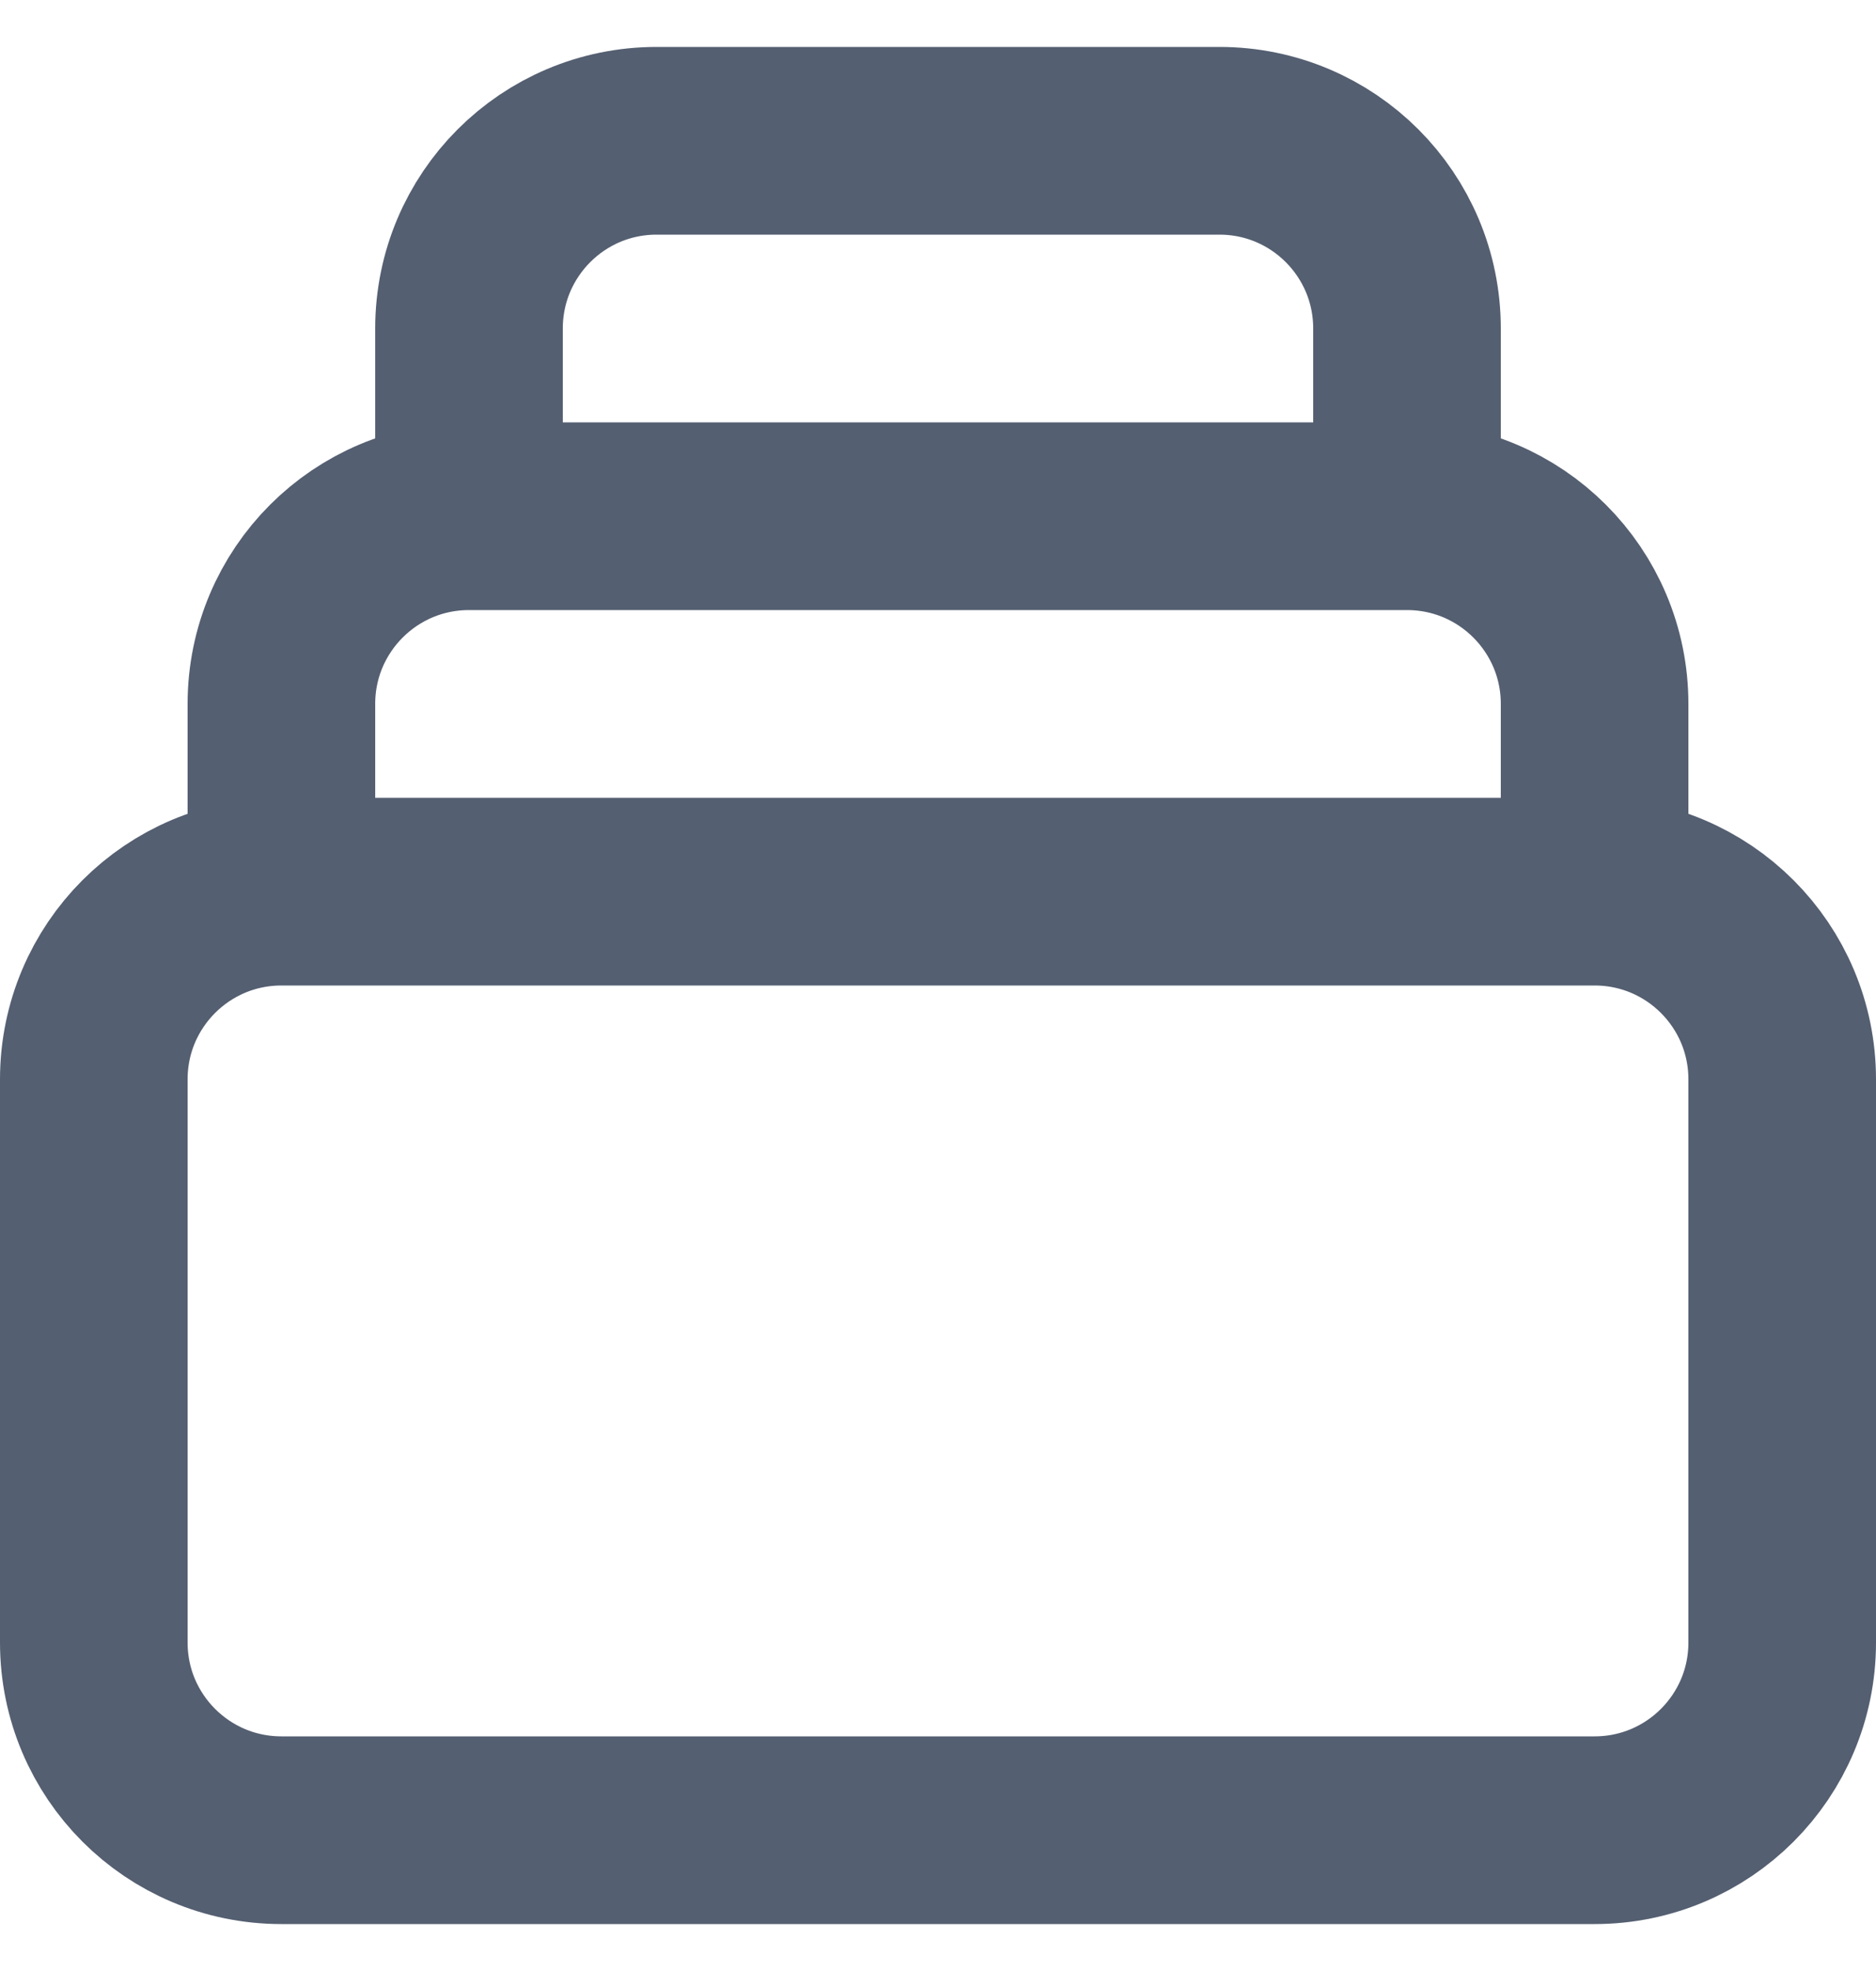 <svg width="20" height="21" viewBox="0 0 20 21" fill="none" xmlns="http://www.w3.org/2000/svg">
<path d="M17 9.5H3M17 9.5C18.105 9.5 19 10.395 19 11.5V17.5C19 18.605 18.105 19.5 17 19.5H3C1.895 19.5 1 18.605 1 17.5V11.5C1 10.395 1.895 9.5 3 9.5M17 9.5V7.5C17 6.395 16.105 5.5 15 5.5M3 9.5V7.5C3 6.395 3.895 5.5 5 5.5M5 5.5V3.5C5 2.395 5.895 1.5 7 1.5H13C14.105 1.5 15 2.395 15 3.5V5.5M5 5.5H15" stroke="#545F71" stroke-width="2" stroke-linecap="round" stroke-linejoin="round"/>
</svg>
